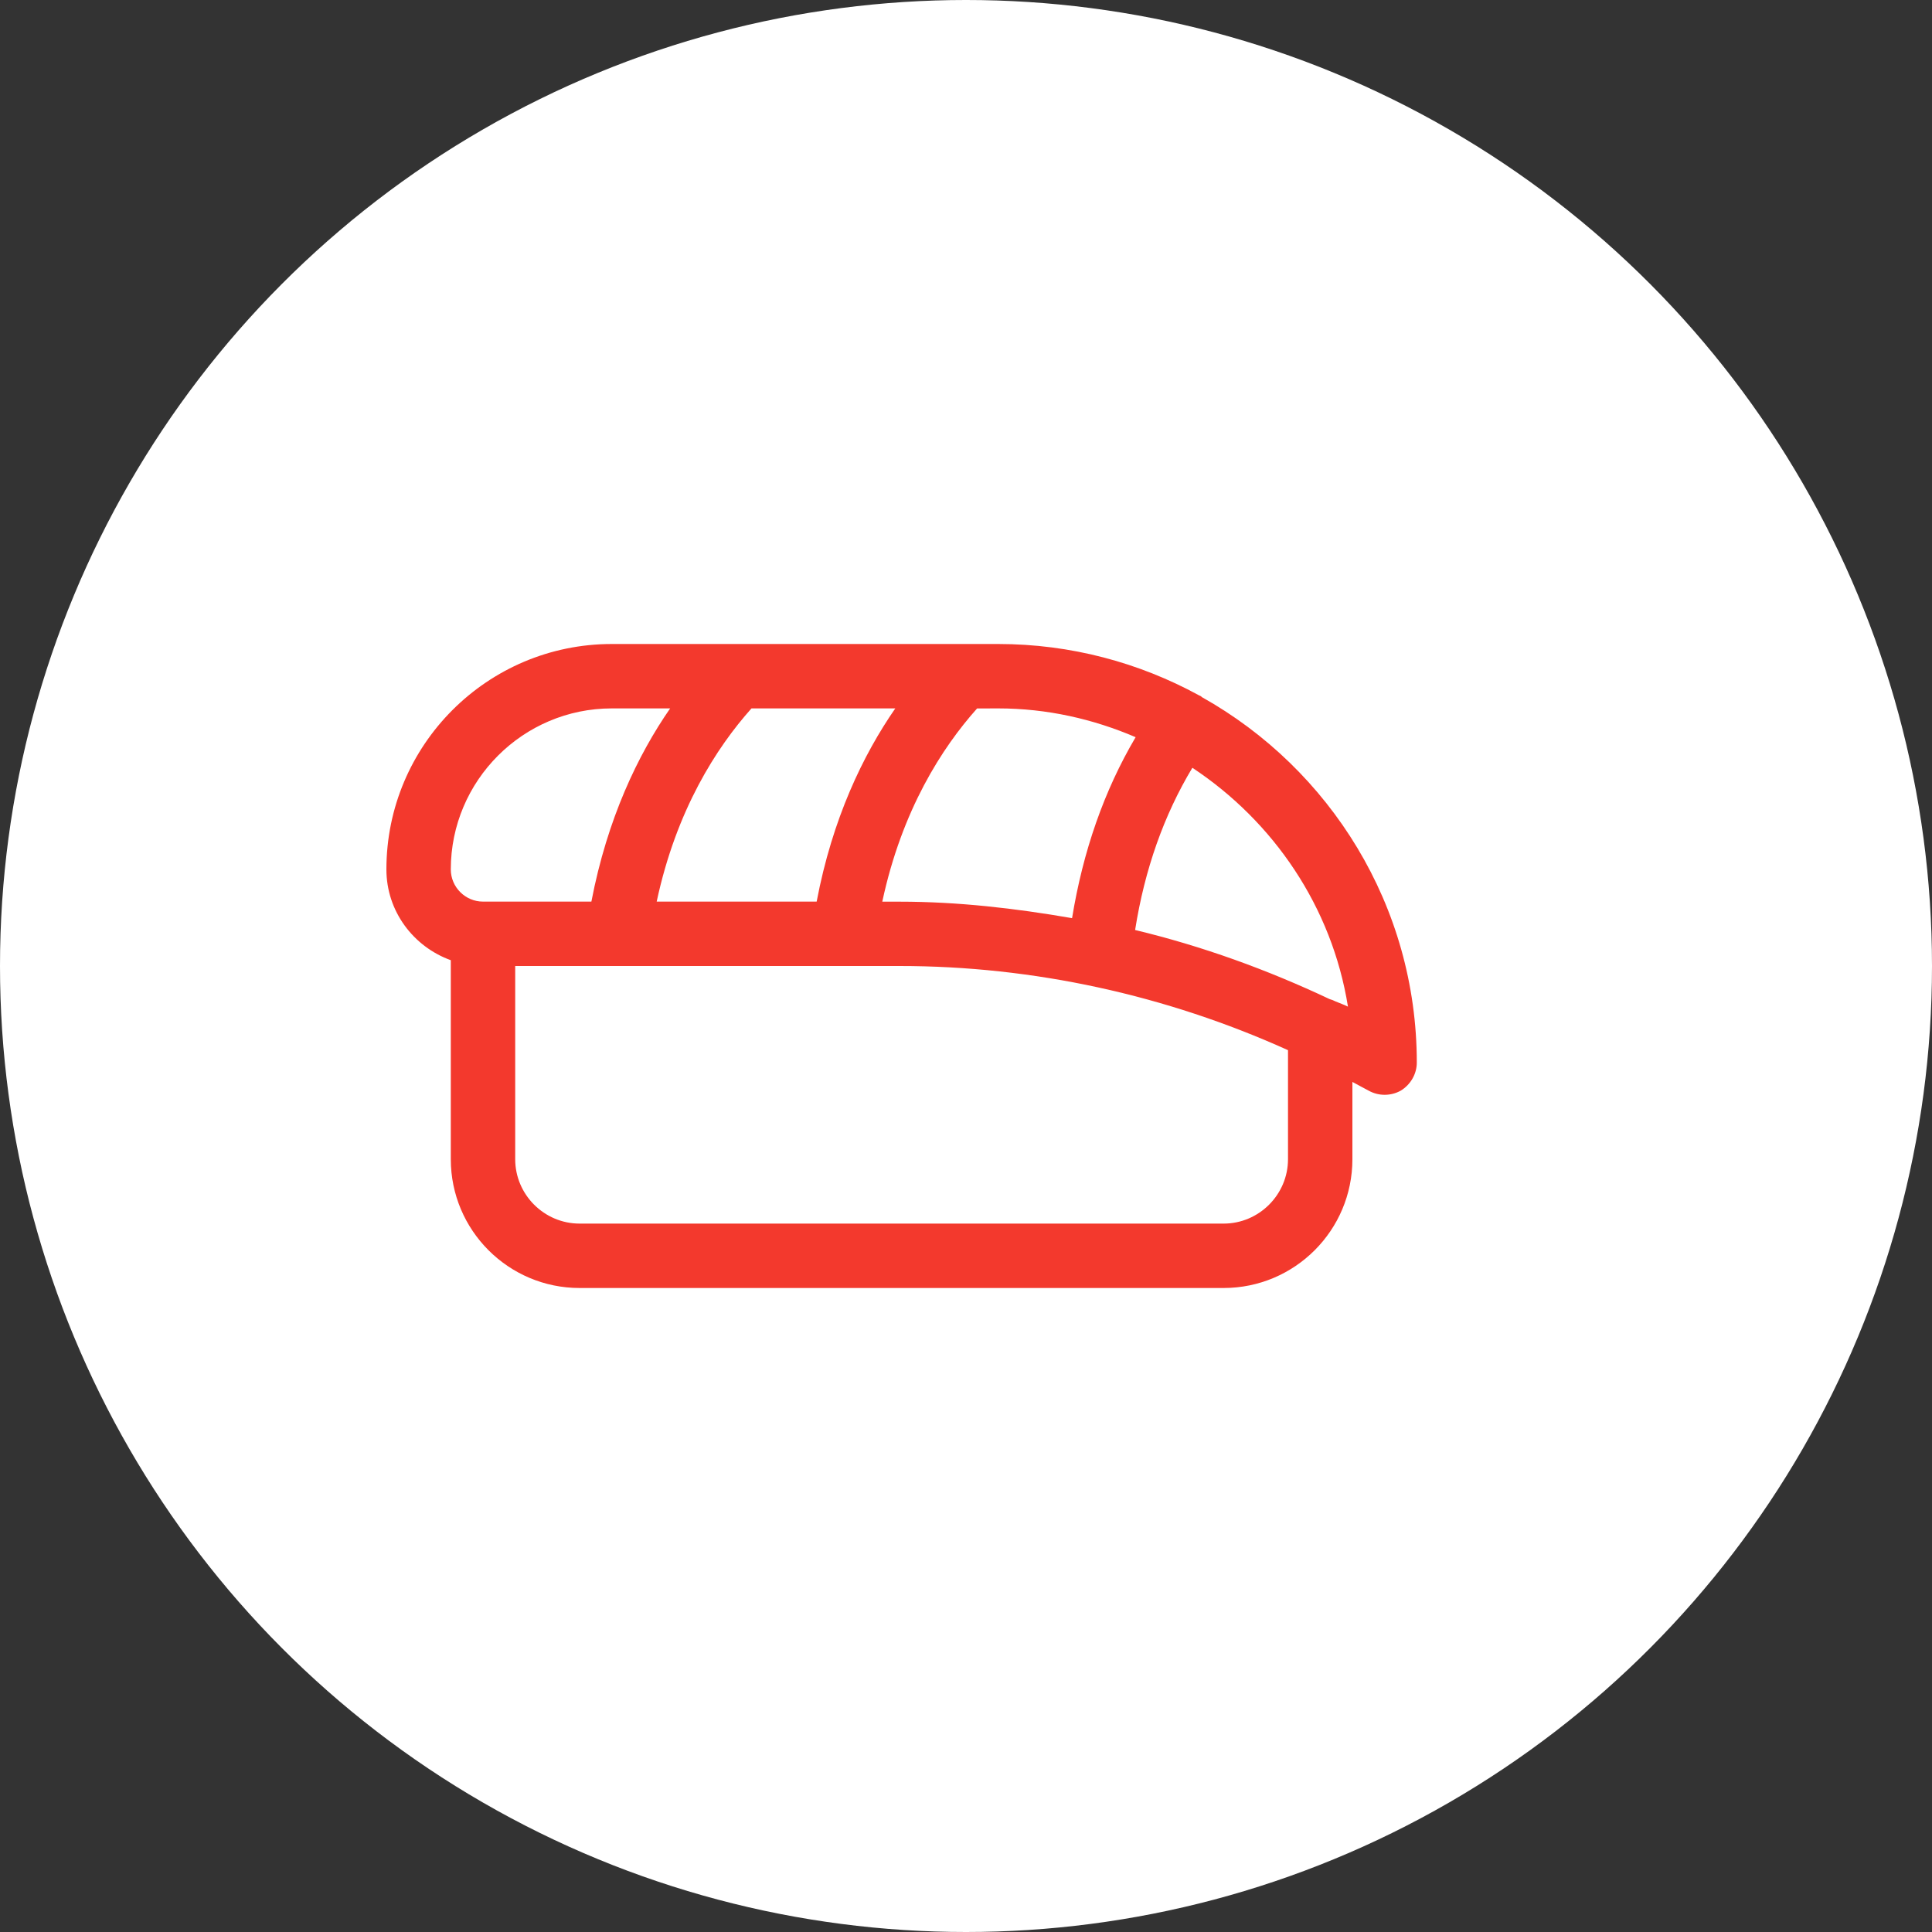 <?xml version="1.0" encoding="utf-8"?>
<!-- Generator: Adobe Illustrator 16.0.0, SVG Export Plug-In . SVG Version: 6.00 Build 0)  -->
<!DOCTYPE svg PUBLIC "-//W3C//DTD SVG 1.1//EN" "http://www.w3.org/Graphics/SVG/1.1/DTD/svg11.dtd">
<svg version="1.1" id="Layer_1" xmlns="http://www.w3.org/2000/svg" xmlns:xlink="http://www.w3.org/1999/xlink" x="0px" y="0px"
	 width="30px" height="30px" viewBox="0 0 30 30" enable-background="new 0 0 30 30" xml:space="preserve">
<rect x="0" y="0" width="30" height="30" fill="#333333" stroke="none"/>
<circle fill="#FFFFFF" cx="15" cy="15" r="15"/>
<path fill="#F3392D" d="M18.663,10.825c-0.007-0.003-0.007-0.01-0.013-0.013c-0.015-0.009-0.022-0.009-0.034-0.016
	C17.691,10.291,16.628,10,15.5,10h-6C7.568,10,6,11.569,6,13.5c0,0.65,0.419,1.2,1,1.41V18c0,1.104,0.896,2,2,2h10
	c1.104,0,2-0.896,2-2v-1.2c0.084,0.048,0.169,0.089,0.253,0.136C21.331,16.979,21.416,17,21.5,17c0.087,0,0.172-0.021,0.25-0.064
	C21.902,16.844,22,16.678,22,16.5C22,14.063,20.65,11.938,18.663,10.825z M15.5,11c0.759,0,1.479,0.166,2.134,0.447
	c-0.489,0.828-0.817,1.769-0.987,2.81c-0.883-0.153-1.773-0.256-2.678-0.256H13.7c0.306-1.428,0.931-2.394,1.472-3L15.5,11L15.5,11z
	 M13.902,11c-0.5,0.722-0.976,1.709-1.221,3h-2.484c0.306-1.428,0.931-2.394,1.472-3H13.902z M7.5,14C7.225,14,7,13.775,7,13.5
	C7,12.122,8.122,11,9.5,11h0.906c-0.5,0.722-0.975,1.709-1.223,3H7.5z M20,18c0,0.55-0.45,1-1,1H9c-0.55,0-1-0.45-1-1v-3h5.969
	c2.081,0,4.141,0.453,6.031,1.307V18z M20.738,15.55c-0.029-0.015-0.062-0.028-0.092-0.036c-0.97-0.458-1.979-0.823-3.02-1.073
	c0.148-0.94,0.447-1.784,0.889-2.519c1.26,0.834,2.168,2.16,2.416,3.709C20.869,15.6,20.803,15.578,20.738,15.55z"/>
</svg>
